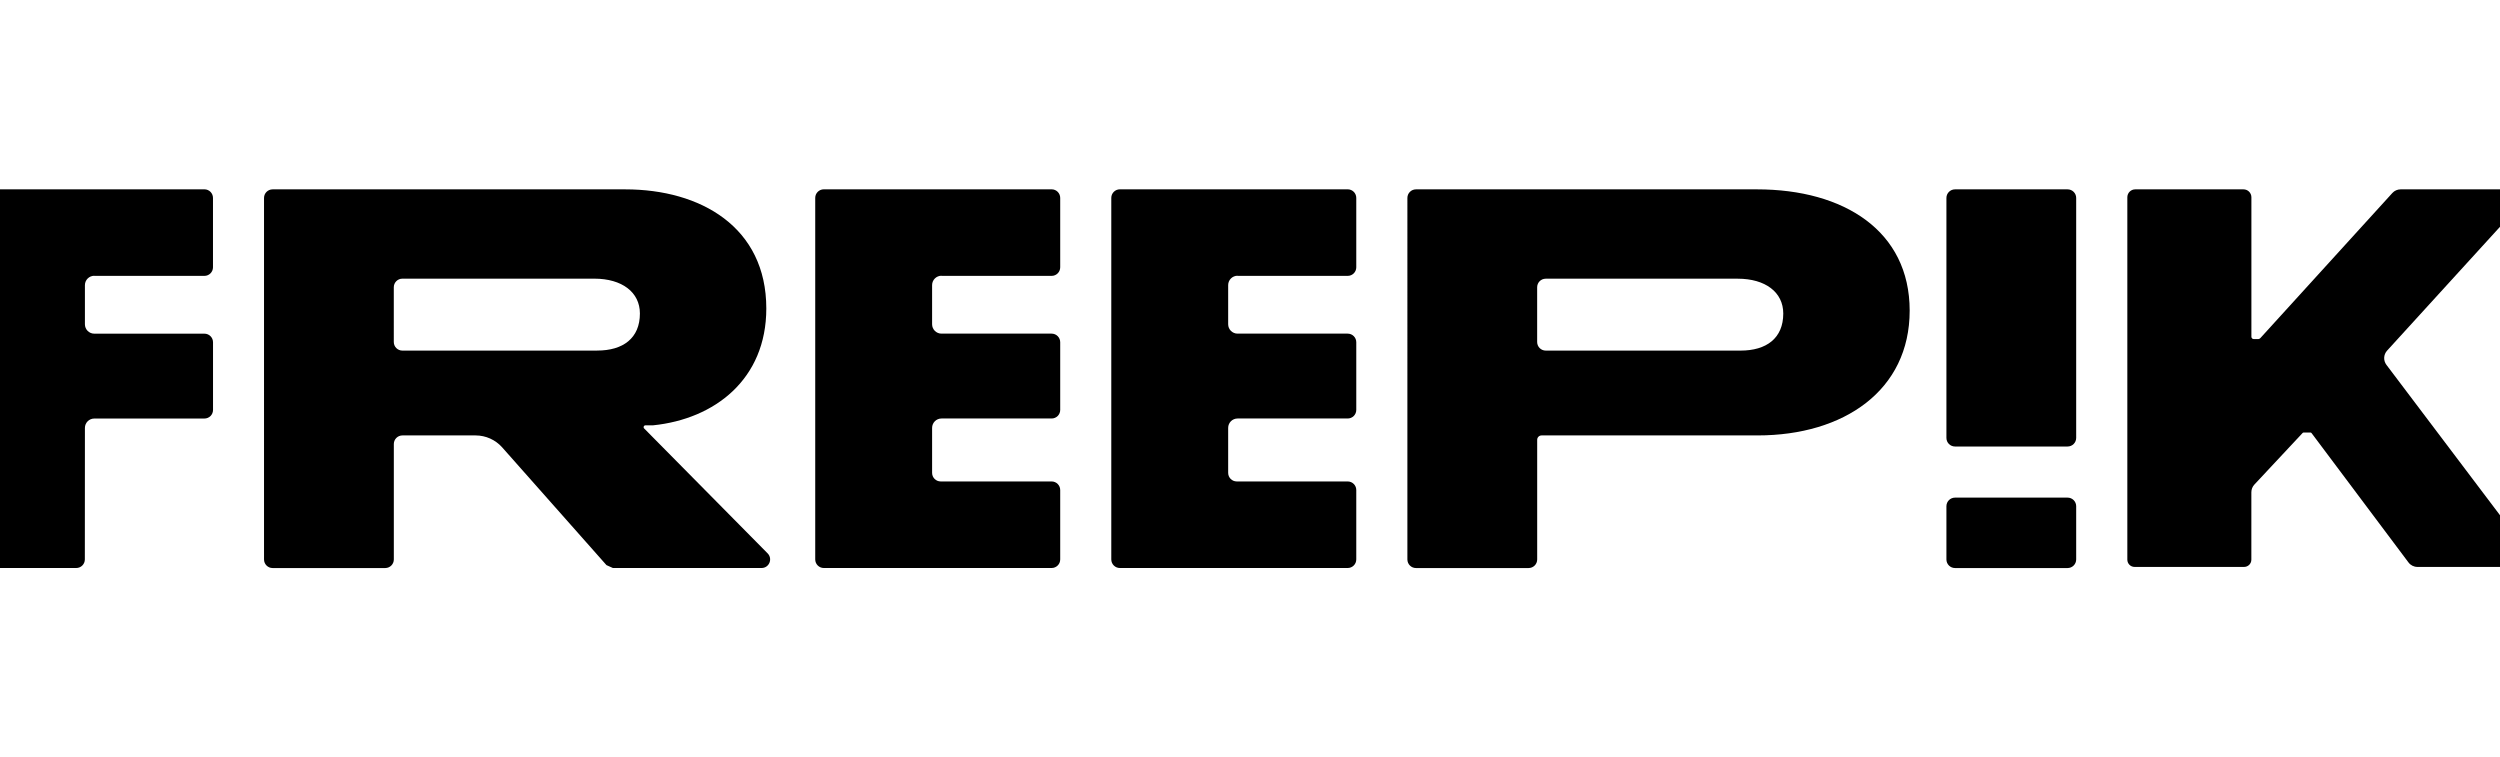 <?xml version="1.0" encoding="UTF-8" standalone="no"?>
<svg viewBox="0 0 1260.505 381.818" fill="none" version="1.1" id="svg8" xmlns="http://www.w3.org/2000/svg" xmlns:svg="http://www.w3.org/2000/svg">
  <defs id="defs8" />
  <g id="g8" transform="matrix(1.82,0,0,1.82,-17.755,95.455)">
    <path d="m 188.21,66.26 c -0.32,-0.33 -0.09,-0.88 0.37,-0.88 h 1.96 c 0,0 0.09,0 0.14,0 17.09,-1.74 31.37,-12.78 31.37,-32.37 0,-22.57 -18.21,-33 -39.07,-33 h -97.7 c -1.31,0 -2.38,1.06 -2.38,2.38 V 102.54 c 0,1.31 1.06,2.38 2.38,2.38 h 31.2 c 1.31,0 2.38,-1.06 2.38,-2.38 V 70.56 c 0,-1.31 1.06,-2.38 2.38,-2.38 h 20.28 c 2.81,0 5.49,1.21 7.36,3.31 l 28.89,32.62 c 0.62,0.28 1.16,0.52 1.78,0.8 h 41.18 c 2.11,0 3.17,-2.54 1.69,-4.05 l -34.2,-34.6 z M 175.2,44.68 h -53.97 c -1.31,0 -2.38,-1.06 -2.38,-2.38 V 27.13 c 0,-1.31 1.06,-2.38 2.38,-2.38 h 53.19 c 7.63,0 12.61,3.74 12.61,9.65 0,6.85 -4.67,10.27 -11.83,10.27 z" fill="#336AEA" id="path1" style="fill:#000000" />
    <path d="m 582.55,0.01 h -31.19 c -1.314,0 -2.38,1.066 -2.38,2.38 V 68.87 c 0,1.314 1.066,2.38 2.38,2.38 h 31.19 c 1.314,0 2.38,-1.066 2.38,-2.38 V 2.39 c 0,-1.314 -1.066,-2.38 -2.38,-2.38 z" fill="#336AEA" id="path2" style="fill:#000000" />
    <path d="m 582.55,85.41 h -31.19 c -1.314,0 -2.38,1.066 -2.38,2.38 v 14.75 c 0,1.314 1.066,2.38 2.38,2.38 h 31.19 c 1.314,0 2.38,-1.066 2.38,-2.38 V 87.79 c 0,-1.314 -1.066,-2.38 -2.38,-2.38 z" fill="#336AEA" id="path3" style="fill:#000000" />
    <path d="M 711.02,101.78 670.88,48.63 c -0.9,-1.19 -0.82,-2.84 0.18,-3.94 L 708.97,3.11 c 1.08,-1.19 0.24,-3.1 -1.37,-3.1 h -32.8 c -0.87,0 -1.7,0.37 -2.28,1.01 L 635.92,41.25 h -0.02 c -0.12,0.13 -0.28,0.23 -0.48,0.23 h -1.32 c -0.35,0 -0.62,-0.28 -0.63,-0.62 V 2.2 c 0,-1.21 -0.98,-2.19 -2.19,-2.19 h -29.99 c -1.21,0 -2.19,0.98 -2.19,2.19 v 100.4 c 0,1.11 0.9,2.01 2.01,2.01 h 30.34 c 1.11,0 2.01,-0.9 2.01,-2.01 V 83.91 c 0,-0.78 0.3,-1.54 0.83,-2.11 l 13.32,-14.25 c 0,0 0.12,-0.18 0.39,-0.18 h 1.8 c 0.22,0 0.35,0.18 0.35,0.18 l 26.84,35.82 c 0.58,0.78 1.5,1.24 2.47,1.24 h 30.14 c 1.46,0 2.3,-1.67 1.41,-2.84 z" fill="#336AEA" id="path4" style="fill:#000000" />
    <path d="m 270.58,23.98 h 30.51 c 1.31,0 2.38,-1.06 2.38,-2.38 V 2.38 C 303.47,1.07 302.41,0 301.09,0 h -63.11 c -1.31,0 -2.38,1.06 -2.38,2.38 v 100.15 c 0,1.31 1.06,2.38 2.38,2.38 h 63.11 c 1.31,0 2.38,-1.06 2.38,-2.38 V 83.31 c 0,-1.31 -1.06,-2.38 -2.38,-2.38 h -30.73 c -1.31,0 -2.38,-1.06 -2.38,-2.38 V 66.09 c 0,-1.43 1.16,-2.6 2.6,-2.6 h 30.51 c 1.31,0 2.38,-1.06 2.38,-2.38 V 42.36 c 0,-1.31 -1.06,-2.38 -2.38,-2.38 h -30.51 c -1.43,0 -2.6,-1.16 -2.6,-2.6 V 26.54 c 0,-1.43 1.16,-2.6 2.6,-2.6 z" fill="#336AEA" id="path5" style="fill:#000000" />
    <path d="m 352.6,23.98 h 30.51 c 1.31,0 2.38,-1.06 2.38,-2.38 V 2.38 C 385.49,1.07 384.43,0 383.11,0 H 320 c -1.31,0 -2.38,1.06 -2.38,2.38 v 100.15 c 0,1.31 1.06,2.38 2.38,2.38 h 63.11 c 1.31,0 2.38,-1.06 2.38,-2.38 V 83.31 c 0,-1.31 -1.06,-2.38 -2.38,-2.38 h -30.73 c -1.31,0 -2.38,-1.06 -2.38,-2.38 V 66.09 c 0,-1.43 1.16,-2.6 2.6,-2.6 h 30.51 c 1.31,0 2.38,-1.06 2.38,-2.38 V 42.36 c 0,-1.31 -1.06,-2.38 -2.38,-2.38 H 352.6 c -1.43,0 -2.6,-1.16 -2.6,-2.6 V 26.54 c 0,-1.43 1.16,-2.6 2.6,-2.6 z" fill="#336AEA" id="path6" style="fill:#000000" />
    <path d="m 35.87,23.98 h 30.51 c 1.31,0 2.38,-1.06 2.38,-2.38 V 2.38 C 68.76,1.07 67.7,0 66.38,0 H 3.27 c -1.31,0 -2.38,1.06 -2.38,2.38 v 100.15 c 0,1.31 1.06,2.38 2.38,2.38 H 30.88 c 1.31,0 2.38,-1.06 2.38,-2.38 L 33.28,66.1 c 0,-1.43 1.16,-2.6 2.6,-2.6 h 30.51 c 1.31,0 2.38,-1.06 2.38,-2.38 V 42.37 c 0,-1.31 -1.06,-2.38 -2.38,-2.38 H 35.88 c -1.43,0 -2.6,-1.16 -2.6,-2.6 V 26.55 c 0,-1.43 1.16,-2.6 2.6,-2.6 z" fill="#336AEA" id="path7" style="fill:#000000" />
    <path d="m 496.49,0.01 h -94.46 c -1.31,0 -2.38,1.06 -2.38,2.38 V 102.54 c 0,1.31 1.06,2.38 2.38,2.38 h 31.2 c 1.31,0 2.38,-1.06 2.38,-2.38 V 69.39 c 0,-0.67 0.54,-1.21 1.21,-1.21 h 59.83 c 23.98,0 42.15,-12.5 42.15,-34.57 0,-22.07 -18.17,-33.6 -42.3,-33.6 z M 491.95,44.68 h -53.97 c -1.31,0 -2.38,-1.06 -2.38,-2.38 V 27.13 c 0,-1.31 1.06,-2.37 2.38,-2.37 h 53.19 c 7.63,0 12.61,3.73 12.61,9.65 0,6.85 -4.67,10.27 -11.83,10.27 z" fill="#336AEA" id="path8" style="fill:#000000" />
  </g>
</svg>
